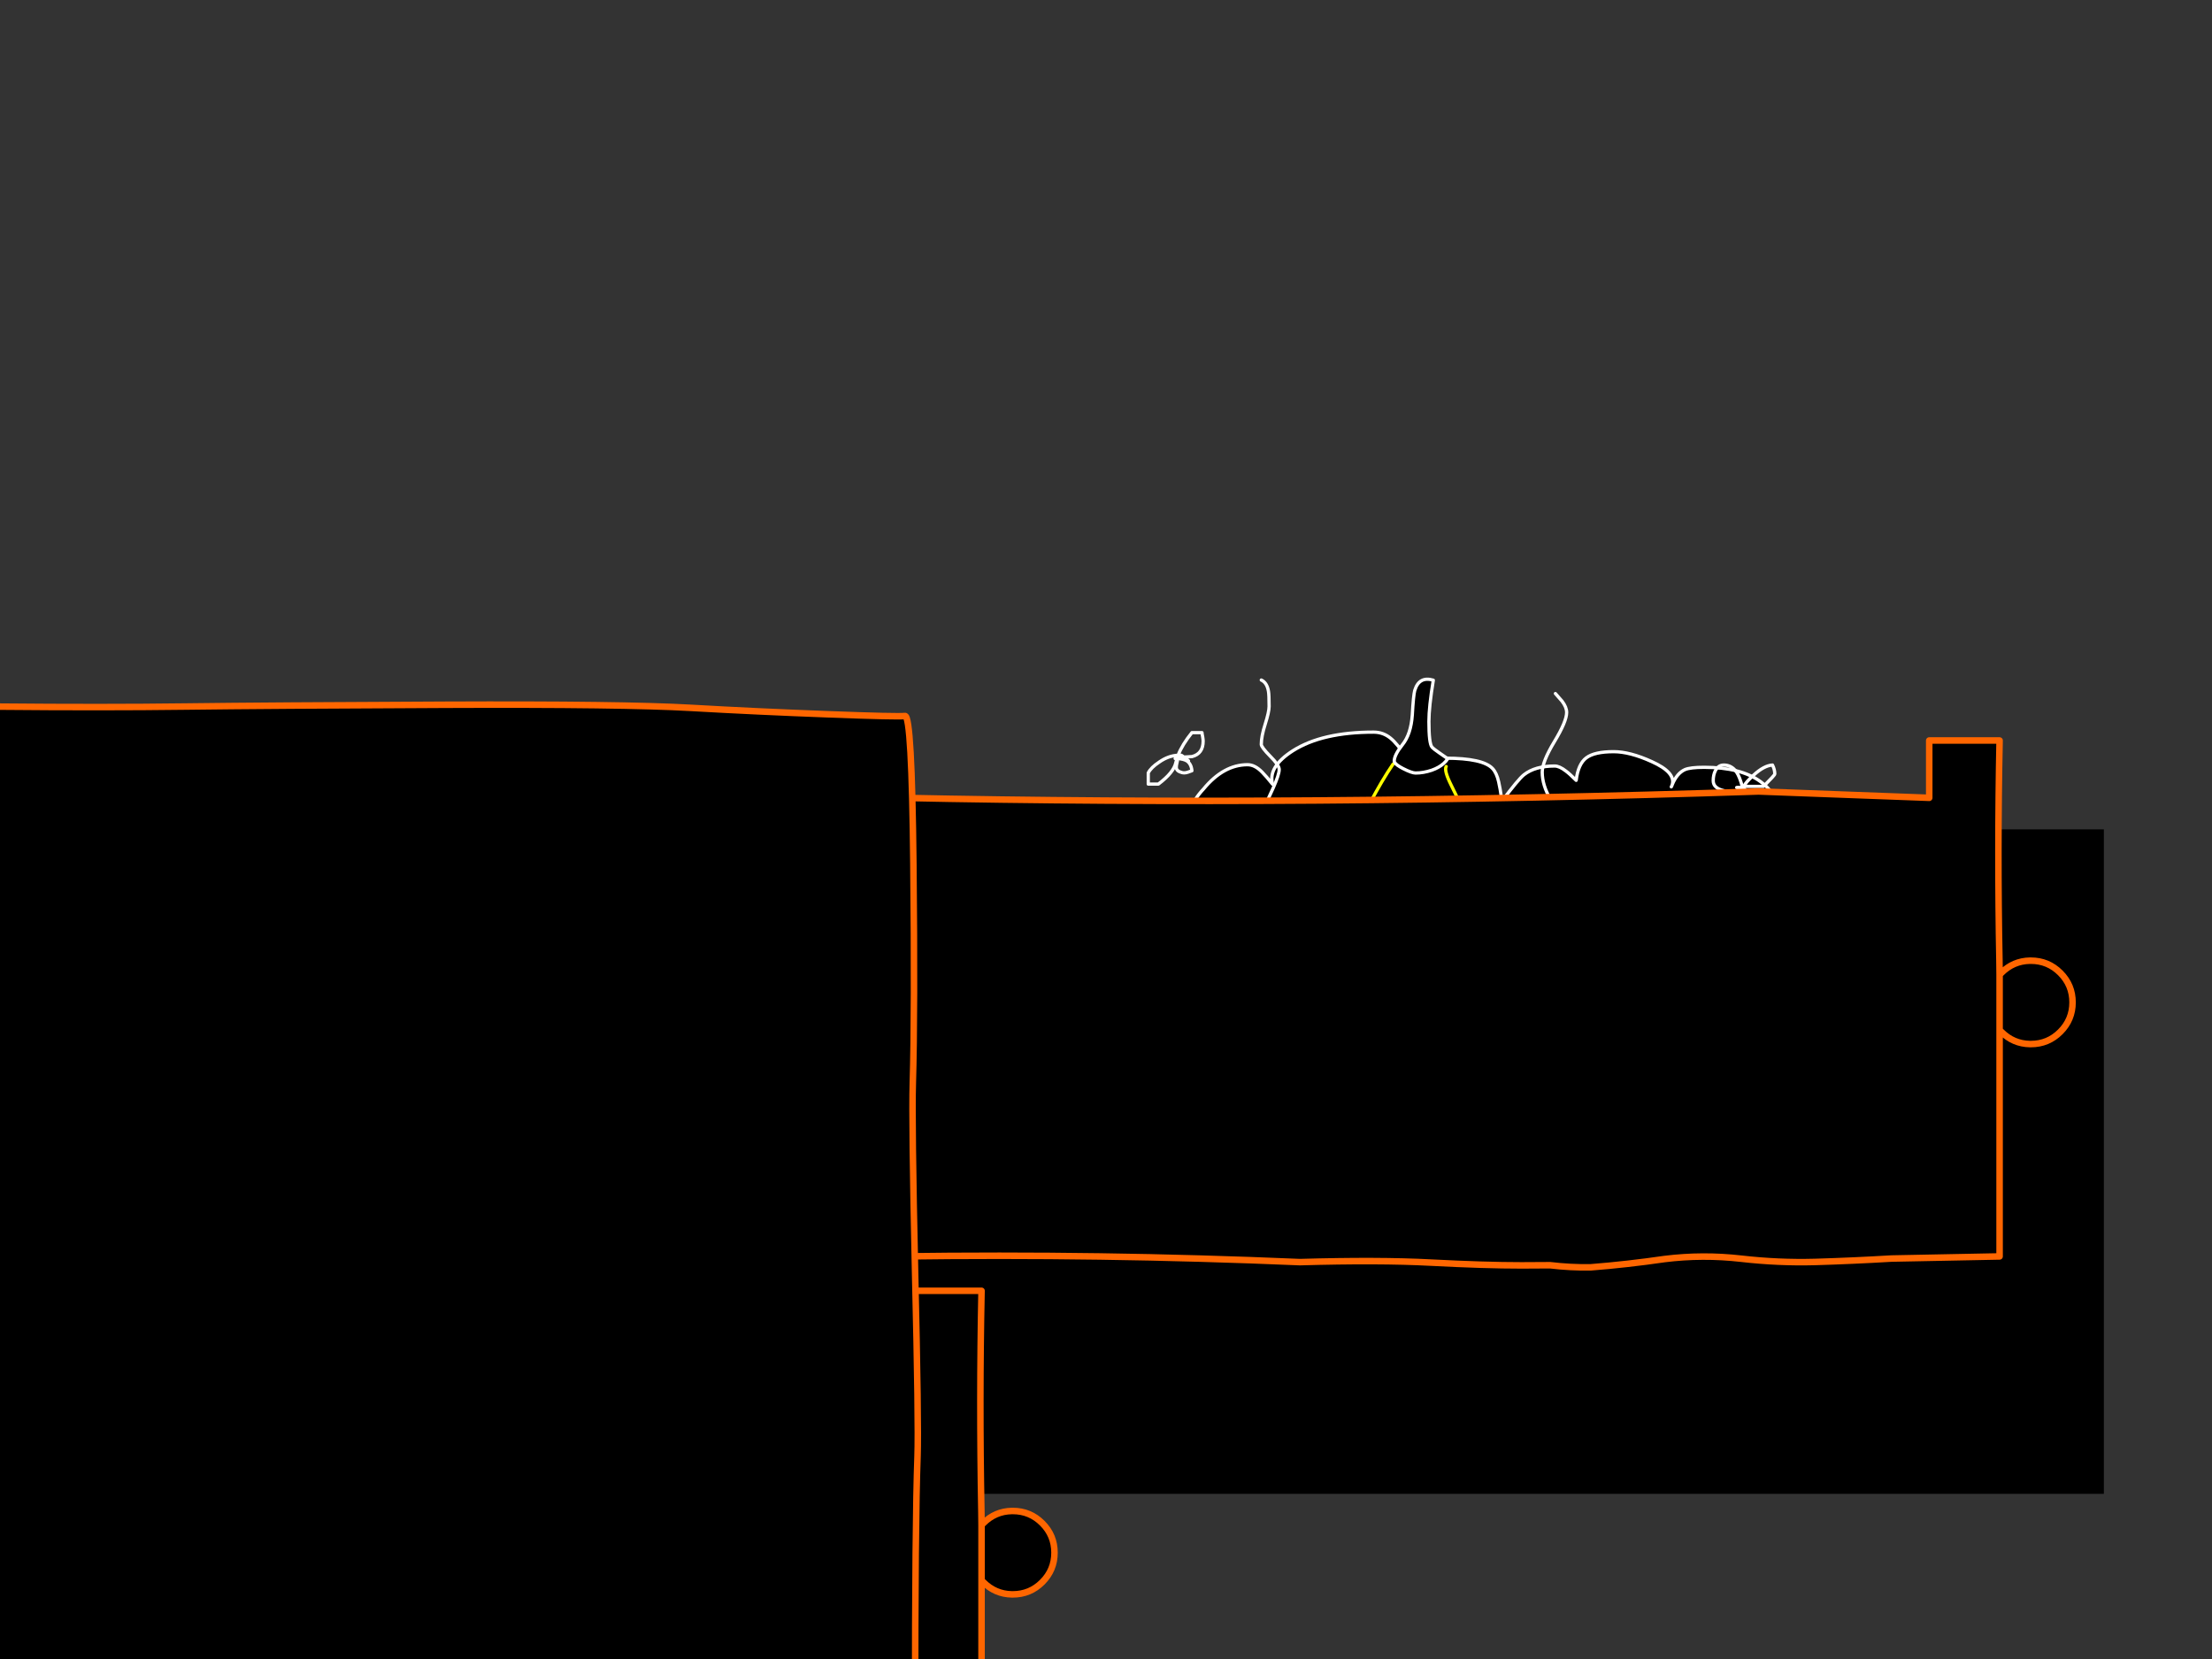 <?xml version="1.0" encoding="utf-8"?>
<svg id="EdithAnim12" image-rendering="inherit" baseProfile="basic" version="1.1" x="0px" y="0px" width="800" height="600" xmlns="http://www.w3.org/2000/svg" xmlns:xlink="http://www.w3.org/1999/xlink">
  <rect width="100%" height="100%" fill="#333333" stroke="none"/>
  <g id="21_GarbageDrawerf104r1" overflow="visible">
    <g id="GarbageDrawerGroupf104r1">
      <g id="Tween-6">
        <path fill="#000" stroke="none" d="M426.505,300.301 Q423.501,298.711 421.97,298.711 414.608,298.711 410.485,307.605 407.068,314.791 406.597,325.805 406.538,326.041 406.479,326.276 406.067,327.572 404.712,328.868 L395.229,328.868 Q395.053,328.927 391.342,329.28 388.633,329.575 387.69,330.988 387.396,331.401 387.337,332.637 387.278,334.051 387.219,334.287 385.805,332.873 378.737,332.873 369.785,332.873 369.785,340.177 369.785,340.825 369.961,342.768 370.079,344.948 370.256,345.595 368.253,345.949 366.251,348.364 363.423,351.662 363.423,356.786 363.423,357.788 364.071,360.379 364.425,361.852 365.073,364.443 365.485,366.269 365.897,366.917 367.134,368.684 370.256,369.155 371.08,369.273 380.976,371.924 393.698,374.81 408.659,376.459 414.313,377.107 452.009,382.761 481.047,387.12 501.014,388.003 521.688,388.946 549.371,391.184 568.749,392.715 585.948,392.715 601.085,392.715 624.174,388.298 647.969,383.822 654.625,379.286 657.158,377.578 659.69,376.871 662.459,376.106 663.813,375.281 668.761,372.1 669.939,370.333 673.179,365.386 673.885,363.265 674.18,362.382 674.18,359.849 674.18,357.199 673.473,355.373 672.413,353.37 671.824,352.192 L671.824,351.721 Q671.117,351.014 671.117,350.072 671.117,350.013 675.947,346.243 680.777,341.885 680.777,339.234 680.777,334.404 679.481,331.224 677.714,326.983 673.237,323.92 670.646,322.153 665.993,321.152 661.516,320.327 660.515,319.915 661.045,318.914 663.578,316.028 665.934,312.906 665.934,309.666 665.934,304.719 662.4,300.125 657.806,294.235 649.913,294.235 644.671,294.235 640.725,295.648 641.196,295.118 641.549,294.529 642.138,293.41 642.138,291.407 642.138,286.637 636.719,282.69 629.651,277.507 616.34,277.507 L609.39,278.332 Q606.504,279.627 604.796,283.75 604.678,284.163 604.442,284.575 604.678,284.163 604.796,283.75 606.033,279.333 597.374,275.446 589.482,271.853 583.592,271.853 576.641,271.853 573.696,274.091 570.751,276.329 570.045,282.219 567.689,279.863 566.334,278.862 563.978,277.036 562.27,277.036 555.143,277.036 551.138,280.216 549.135,281.807 543.186,289.758 L543.186,289.523 Q542.479,284.634 542.008,282.749 541.301,279.569 539.829,277.978 536.354,274.209 522.807,274.209 520.097,274.209 517.329,275.74 514.561,277.213 512.323,279.863 511.734,279.274 510.497,277.095 509.024,274.503 509.024,274.444 505.314,268.908 502.899,266.964 500.248,264.785 496.773,264.785 478.22,264.785 467.618,271.499 458.488,277.33 460.255,283.633 457.899,280.688 456.427,279.215 453.835,276.565 451.184,276.565 442.526,276.565 435.281,285.341 428.096,293 429.627,302.245 429.156,301.656 426.505,300.301 M468.737,306.074 Q470.504,306.898 473.213,308.606 475.098,309.608 475.333,309.784 475.805,310.079 475.098,310.02 475.805,310.079 475.333,309.784 475.098,309.608 473.213,308.606 470.504,306.898 468.737,306.074 465.556,304.601 462.14,304.601 451.184,304.601 445.177,309.784 451.184,304.601 462.14,304.601 465.556,304.601 468.737,306.074 M510.732,300.537 Q515.503,298.475 520.804,298.475 525.516,298.475 529.05,306.015 529.05,306.486 528.638,306.957 528.167,307.487 527.637,307.664 528.167,307.487 528.638,306.957 529.05,306.486 529.05,306.015 525.516,298.475 520.804,298.475 515.503,298.475 510.732,300.537 505.785,302.716 503.37,306.25 505.785,302.716 510.732,300.537 M593.958,295.884 Q594.37,295.884 597.08,298.829 599.73,301.774 599.73,302.245 599.73,308.312 597.433,311.492 595.902,313.613 593.84,314.025 595.902,313.613 597.433,311.492 599.73,308.312 599.73,302.245 599.73,301.774 597.08,298.829 594.37,295.884 593.958,295.884 579.115,295.884 572.165,301.774 579.115,295.884 593.958,295.884 M645.554,309.49 Q648.028,311.375 648.028,318.619 648.028,325.746 641.962,330.399 637.132,334.11 633.657,333.815 637.132,334.11 641.962,330.399 648.028,325.746 648.028,318.619 648.028,311.375 645.554,309.49 643.198,307.664 634.128,307.899 643.198,307.664 645.554,309.49 M649.677,331.695 Q658.1,331.577 658.807,331.813 661.929,332.755 661.929,338.763 661.929,340.766 660.103,342.65 658.925,343.77 655.803,345.831 654.978,346.361 653.565,347.598 652.269,348.658 651.798,348.894 652.269,348.658 653.565,347.598 654.978,346.361 655.803,345.831 658.925,343.77 660.103,342.65 661.929,340.766 661.929,338.763 661.929,332.755 658.807,331.813 658.1,331.577 649.677,331.695Z" test="Tween 6" stroke-width="1.178"/>
        <path id="Layer6_0_1_STROKES" stroke="#FFF" stroke-width="1.178" stroke-linejoin="round" stroke-linecap="round" fill="none" d="M671.824,352.192 Q672.413,353.37 673.473,355.373 674.18,357.199 674.18,359.849 674.18,362.382 673.885,363.265 673.179,365.386 669.939,370.333 668.761,372.1 663.813,375.281 662.459,376.106 659.69,376.871 657.158,377.578 654.625,379.286 647.969,383.822 624.174,388.298 601.085,392.715 585.948,392.715 568.749,392.715 549.371,391.184 521.688,388.946 501.014,388.003 481.047,387.12 452.009,382.761 414.313,377.107 408.659,376.459 393.698,374.81 380.976,371.924 371.08,369.273 370.256,369.155 367.134,368.684 365.897,366.917 365.485,366.269 365.073,364.443 364.425,361.852 364.071,360.379 363.423,357.788 363.423,356.786 363.423,351.662 366.251,348.364 368.253,345.949 370.256,345.595 370.079,344.948 369.961,342.768 369.785,340.825 369.785,340.177 369.785,332.873 378.737,332.873 385.805,332.873 387.219,334.287 387.278,334.051 387.337,332.637 387.396,331.401 387.69,330.988 388.633,329.575 391.342,329.28 395.053,328.927 395.229,328.868 L404.712,328.868 Q406.067,327.572 406.479,326.276 406.538,326.041 406.597,325.805 407.068,314.791 410.485,307.605 414.608,298.711 421.97,298.711 423.501,298.711 426.505,300.301 429.156,301.656 429.627,302.245 428.096,293 435.281,285.341 442.526,276.565 451.184,276.565 453.835,276.565 456.427,279.215 457.899,280.688 460.255,283.633 458.488,277.33 467.618,271.499 478.22,264.785 496.773,264.785 500.248,264.785 502.899,266.964 505.314,268.908 509.024,274.444 509.024,274.503 510.497,277.095 511.734,279.274 512.323,279.863 514.561,277.213 517.329,275.74 520.097,274.209 522.807,274.209 536.354,274.209 539.829,277.978 541.301,279.569 542.008,282.749 542.479,284.634 543.186,289.523 L543.186,289.758 Q549.135,281.807 551.138,280.216 555.143,277.036 562.27,277.036 563.978,277.036 566.334,278.862 567.689,279.863 570.045,282.219 570.751,276.329 573.696,274.091 576.641,271.853 583.592,271.853 589.482,271.853 597.374,275.446 606.033,279.333 604.796,283.75 606.504,279.627 609.39,278.332 611.334,277.507 616.34,277.507 629.651,277.507 636.719,282.69 642.138,286.637 642.138,291.407 642.138,293.41 641.549,294.529 641.196,295.118 640.725,295.648 644.671,294.235 649.913,294.235 657.806,294.235 662.4,300.125 665.934,304.719 665.934,309.666 665.934,312.906 663.578,316.028 661.045,318.914 660.515,319.915 661.516,320.327 665.993,321.152 670.646,322.153 673.237,323.92 677.714,326.983 679.481,331.224 680.777,334.404 680.777,339.234 680.777,341.885 675.947,346.243 671.117,350.013 671.117,350.072 671.117,351.014 671.824,351.721 M445.177,309.784 Q451.184,304.601 462.14,304.601 465.556,304.601 468.737,306.074 470.504,306.898 473.213,308.606 475.098,309.608 475.333,309.784 475.805,310.079 475.098,310.02 M503.37,306.25 Q505.785,302.716 510.732,300.537 515.503,298.475 520.804,298.475 525.516,298.475 529.05,306.015 529.05,306.486 528.638,306.957 528.167,307.487 527.637,307.664 M604.796,283.75 Q604.678,284.163 604.442,284.575 M572.165,301.774 Q579.115,295.884 593.958,295.884 594.37,295.884 597.08,298.829 599.73,301.774 599.73,302.245 599.73,308.312 597.433,311.492 595.902,313.613 593.84,314.025 M634.128,307.899 Q643.198,307.664 645.554,309.49 648.028,311.375 648.028,318.619 648.028,325.746 641.962,330.399 637.132,334.11 633.657,333.815 M649.677,331.695 Q658.1,331.577 658.807,331.813 661.929,332.755 661.929,338.763 661.929,340.766 660.103,342.65 658.925,343.77 655.803,345.831 654.978,346.361 653.565,347.598 652.269,348.658 651.798,348.894" test="Tween 6"/>
      </g>
      <g id="Tween-5">
        <g id="Tin-can-Rubbish">
          <path fill="#000" stroke="none" d="M402.037,342.603 Q392.789,353.735 388.254,357.917 377.475,367.871 368.994,368.106 L369.229,369.755 Q369.229,370.875 369.053,371.935 368.817,372.995 368.817,373.348 368.817,374.173 369.995,374.644 370.996,374.998 372.41,374.998 375.237,374.998 381.834,371.758 L382.128,371.758 Q378.948,375 378.948,377.236 378.948,380.711 383.13,380.711 385.662,380.711 386.016,380.593 386.369,380.416 388.018,379.179 388.313,378.532 388.607,378.237 L388.607,378.649 Q388.254,378.885 388.018,379.179 387.606,379.827 387.076,380.888 385.78,383.656 385.78,385.658 385.78,388.78 390.315,390.312 394.38,391.666 393.084,396.025 397.325,396.202 398.503,397.792 398.797,398.204 399.092,398.97 L399.092,399.029 Q409.752,394.729 414.347,391.372 418.764,388.073 420.59,383.479 418.764,388.073 414.347,391.372 409.752,394.729 399.092,399.029 399.504,400.207 399.975,402.15 400.505,403.505 403.156,405.567 404.864,406.98 403.98,409.807 L408.044,409.807 Q424.477,403.034 441.971,382.36 458.934,362.393 463.057,346.254 L463.057,342.603 Q460.347,342.014 456.99,342.603 L454.575,342.603 Q455.753,339.893 452.455,338.538 447.92,337.36 445.74,336.595 444.503,336.124 443.679,334.415 442.913,332.236 442.442,331.176 440.675,327.23 435.963,328.467 L435.963,325.227 Q436.787,324.402 436.787,323.224 436.787,321.575 433.548,321.281 429.896,321.222 429.072,321.163 429.072,320.574 429.484,319.101 429.896,317.688 429.896,317.217 429.896,315.037 426.244,314.743 427.894,311.739 425.184,310.09 422.828,309.206 421.356,308.617 423.064,309.677 423.064,312.092 423.064,319.69 417.233,326.346 408.28,335.122 402.037,342.603 M426.951,342.072 Q425.066,345.253 423.888,345.489 425.066,345.253 426.951,342.072 428.129,340.011 431.899,333.355 428.129,340.011 426.951,342.072 M450.276,351.202 Q448.037,354.618 445.328,355.561 448.037,354.618 450.276,351.202 452.573,347.668 453.751,342.603 452.573,347.668 450.276,351.202 M410.871,361.627 Q409.34,364.101 406.749,368.754 404.982,371.994 404.393,372.583 404.982,371.994 406.749,368.754 409.34,364.101 410.871,361.627 M378.064,340.305 Q368.581,352.439 367.521,358.564 366.932,361.568 366.755,363.218 366.461,364.926 366.579,365.279 366.52,365.456 366.461,365.632 366.402,366.104 366.402,366.457 366.402,367.399 366.755,367.694 367.227,368.106 368.581,368.106 368.758,368.106 368.994,368.106 377.475,367.871 388.254,357.917 392.789,353.735 402.037,342.603 408.28,335.122 417.233,326.346 423.064,319.69 423.064,312.092 423.064,309.677 421.356,308.617 420.649,308.205 419.765,308.028 418.882,307.852 417.763,307.852 412.638,307.852 400.093,318.041 387.547,328.172 378.064,340.305Z" test="Tin can Rubbish" stroke-width="1.178"/>
          <path id="Layer9_0_1_STROKES" stroke="#009EFF" stroke-width="1.178" stroke-linejoin="round" stroke-linecap="round" fill="none" d="M366.755,363.218 Q366.461,364.926 366.579,365.279 M421.356,308.617 Q422.828,309.206 425.184,310.09 427.894,311.739 426.244,314.743 429.896,315.037 429.896,317.217 429.896,317.688 429.484,319.101 429.072,320.574 429.072,321.163 429.896,321.222 433.548,321.281 436.787,321.575 436.787,323.224 436.787,324.402 435.963,325.227 L435.963,328.467 Q440.675,327.23 442.442,331.176 442.913,332.236 443.679,334.415 444.503,336.124 445.74,336.595 447.92,337.36 452.455,338.538 455.753,339.893 454.575,342.603 L456.99,342.603 Q460.347,342.014 463.057,342.603 L463.057,346.254 Q458.934,362.393 441.971,382.36 424.477,403.034 408.044,409.807 L403.98,409.807 Q404.864,406.98 403.156,405.567 400.505,403.505 399.975,402.15 399.504,400.207 399.092,399.029 L399.092,398.97 Q398.797,398.204 398.503,397.792 397.325,396.202 393.084,396.025 394.38,391.666 390.315,390.312 385.78,388.78 385.78,385.658 385.78,383.656 387.076,380.888 387.606,379.827 388.018,379.179 386.369,380.416 386.016,380.593 385.662,380.711 383.13,380.711 378.948,380.711 378.948,377.236 378.948,375 382.128,371.758 L381.834,371.758 Q375.237,374.998 372.41,374.998 370.996,374.998 369.995,374.644 368.817,374.173 368.817,373.348 368.817,372.995 369.053,371.935 369.229,370.875 369.229,369.755 M431.899,333.355 Q428.129,340.011 426.951,342.072 425.066,345.253 423.888,345.489 M453.751,342.603 Q452.573,347.668 450.276,351.202 448.037,354.618 445.328,355.561 M410.871,361.627 Q409.34,364.101 406.749,368.754 404.982,371.994 404.393,372.583 M388.018,379.179 Q388.254,378.885 388.607,378.649 L388.607,378.237 Q388.313,378.532 388.018,379.179Z M399.092,399.029 Q409.752,394.729 414.347,391.372 418.764,388.073 420.59,383.479" test="Tin can Rubbish"/>
          <path id="Layer9_0_2_STROKES" stroke="#FFF" stroke-width="1.178" stroke-linejoin="round" stroke-linecap="round" fill="none" d="M421.356,308.617 Q420.649,308.205 419.765,308.028 418.882,307.852 417.763,307.852 412.638,307.852 400.093,318.041 387.547,328.172 378.064,340.305 368.581,352.439 367.521,358.564 366.932,361.568 366.755,363.218 M366.579,365.279 Q366.52,365.456 366.461,365.632 366.402,366.104 366.402,366.457 366.402,367.399 366.755,367.694 367.227,368.106 368.581,368.106 368.758,368.106 368.994,368.106 377.475,367.871 388.254,357.917 392.789,353.735 402.037,342.603 408.28,335.122 417.233,326.346 423.064,319.69 423.064,312.092 423.064,309.677 421.356,308.617" test="Tin can Rubbish"/>
        </g>
        <g id="Bottle">
          <path fill="#000" stroke="none" d="M630.346,403.339 Q628.52,403.103 622.041,401.748 616.386,400.511 613.206,400.57 607.316,400.629 598.658,395.623 590.117,390.734 582.166,382.9 576.511,377.305 571.505,368.882 567.499,361.284 567.087,360.695 565.143,357.986 563.612,355.158 560.962,350.446 561.138,348.149 547.768,366.821 532.631,383.96 516.315,402.337 504.241,423.541 493.109,443.096 512.075,456.643 531.806,470.72 554.247,478.848 566.675,483.443 576.629,473.253 593.592,455.877 607.08,435.145 617.682,418.77 630.051,403.692 L630.346,403.339 M595.241,322.646 Q595.124,322.587 595.006,322.587 582.99,322.116 574.273,331.54 567.087,339.314 561.138,348.149 560.962,350.446 563.612,355.158 565.143,357.986 567.087,360.695 567.499,361.284 571.505,368.882 576.511,377.305 582.166,382.9 590.117,390.734 598.658,395.623 607.316,400.629 613.206,400.57 616.386,400.511 622.041,401.748 628.52,403.103 630.346,403.339 643.422,390.675 649.488,373.712 649.724,373.123 649.959,372.534 649.37,372.475 649.135,372.534 647.427,372.593 646.779,372.652 645.895,372.711 644.482,373.064 643.127,373.417 641.066,373.417 636,373.417 623.278,364.818 611.085,356.631 604.253,349.151 598.599,342.907 597.008,335.309 596.184,327.417 595.241,322.646 M653.552,326.356 Q646.367,320.643 641.596,309.688 620.804,324.295 595.241,322.646 596.184,327.417 597.008,335.309 598.599,342.907 604.253,349.151 611.085,356.631 623.278,364.818 636,373.417 641.066,373.417 643.127,373.417 644.482,373.064 645.895,372.711 646.779,372.652 647.427,372.593 649.135,372.534 649.37,372.475 649.959,372.534 644.011,348.679 663.212,333.365 663.742,332.953 664.272,332.423 655.319,327.77 653.552,326.356 M641.478,308.333 L641.596,309.688 Q646.367,320.643 653.552,326.356 655.319,327.77 664.272,332.423 L667.688,333.012 Q670.28,331.952 673.519,325.591 676.582,319.524 676.582,316.402 676.582,312.633 668.101,303.444 664.037,299.027 660.974,296.73 657.616,294.138 655.555,294.138 652.198,294.138 646.838,300.735 644.776,303.268 641.478,308.333 M658.794,300.44 Q658.441,299.91 658.382,299.851 658.441,299.91 658.794,300.44 659.678,301.677 662.505,305.859 667.394,312.279 671.752,315.165 667.394,312.279 662.505,305.859 659.678,301.677 658.794,300.44Z" test="Bottle" stroke-width="1.178"/>
          <path id="Layer10_0_1_STROKES" stroke="#FFF" stroke-width="1.178" stroke-linejoin="round" stroke-linecap="round" fill="none" d="M641.596,309.688 Q646.367,320.643 653.552,326.356 655.319,327.77 664.272,332.423 M667.688,333.012 Q670.28,331.952 673.519,325.591 676.582,319.524 676.582,316.402 676.582,312.633 668.101,303.444 664.037,299.027 660.974,296.73 657.616,294.138 655.555,294.138 652.198,294.138 646.838,300.735 644.776,303.268 641.478,308.333 M671.752,315.165 Q667.394,312.279 662.505,305.859 659.678,301.677 658.794,300.44 658.441,299.91 658.382,299.851 M561.138,348.149 Q560.962,350.446 563.612,355.158 565.143,357.986 567.087,360.695 567.499,361.284 571.505,368.882 576.511,377.305 582.166,382.9 590.117,390.734 598.658,395.623 607.316,400.629 613.206,400.57 616.386,400.511 622.041,401.748 628.52,403.103 630.346,403.339 M649.959,372.534 Q649.37,372.475 649.135,372.534 647.427,372.593 646.779,372.652 645.895,372.711 644.482,373.064 643.127,373.417 641.066,373.417 636,373.417 623.278,364.818 611.085,356.631 604.253,349.151 598.599,342.907 597.008,335.309 596.184,327.417 595.241,322.646 595.124,321.998 595.006,321.409 M630.346,403.339 Q630.581,403.398 630.699,403.398 630.699,403.574 630.051,403.692" test="Bottle"/>
          <path id="Layer10_0_2_STROKES" stroke="#0F0" stroke-width="1.178" stroke-linejoin="round" stroke-linecap="round" fill="none" d="M595.241,322.646 Q595.124,322.587 595.006,322.587 582.99,322.116 574.273,331.54 567.087,339.314 561.138,348.149 M630.346,403.339 Q643.422,390.675 649.488,373.712 649.724,373.123 649.959,372.534 644.011,348.679 663.212,333.365 663.742,332.953 664.272,332.423 M641.596,309.688 Q620.804,324.295 595.241,322.646 M630.051,403.692 Q617.682,418.77 607.08,435.145 593.592,455.877 576.629,473.253 566.675,483.443 554.247,478.848 531.806,470.72 512.075,456.643 493.109,443.096 504.241,423.541 516.315,402.337 532.631,383.96 547.768,366.821 561.138,348.149 M630.051,403.692 L630.346,403.339" test="Bottle"/>
        </g>
        <g id="Banana">
          <path fill="#000" stroke="none" d="M504.415,275.744 L503.826,276.333 Q499.939,281.988 495.227,290.881 491.575,297.655 489.749,299.422 483.683,305.135 476.085,309.906 468.428,314.383 465.424,316.385 451.288,325.75 438.742,345.423 426.314,364.801 427.374,375.05 L427.374,380.115 Q427.492,380.292 428.14,380.292 430.378,380.292 432.322,376.817 433.382,374.873 435.031,370.985 435.679,369.807 438.447,366.038 439.861,364.094 440.038,363.741 446.635,361.915 456.942,355.024 468.781,347.19 473.905,339.827 479.088,332.406 490.751,323.335 502.001,314.559 502.59,313.617 L503.002,313.617 503.002,315.973 Q499.939,329.166 485.391,353.963 477.793,366.862 475.967,370.455 471.726,378.466 471.49,382.353 471.844,382.353 473.022,382.589 474.141,382.765 474.671,382.765 479.206,382.765 491.988,370.75 505.299,358.263 511.189,347.543 512.426,345.246 513.898,336.293 515.489,326.693 515.96,325.279 517.491,321.156 517.845,319.919 518.316,318.034 519.199,314.854 523.676,321.863 529.271,328.224 533.159,332.759 548.296,349.958 555.128,357.969 558.427,374.991 560.429,385.357 560.429,392.013 565.613,392.072 568.675,385.239 571.385,379.055 571.385,369.807 571.385,361.031 568.322,353.787 566.791,350.194 561.195,341.241 555.953,332.818 553.302,325.868 549.297,315.325 541.346,308.787 533.335,302.19 530.449,295.711 527.504,289.232 524.854,283.99 522.203,278.689 523.028,277.217 L522.085,276.156 Q520.436,277.629 517.786,278.571 514.782,279.573 511.955,279.573 510.6,279.573 507.478,277.982 504.946,276.687 504.415,275.744 M518.375,246 Q513.25,244.468 511.66,249.71 511.189,251.36 510.777,258.545 510.305,265.554 507.184,269.383 504.239,273.094 504.239,275.273 504.239,275.509 504.415,275.744 504.946,276.687 507.478,277.982 510.6,279.573 511.955,279.573 514.782,279.573 517.786,278.571 520.436,277.629 522.085,276.156 523.028,275.332 523.617,274.331 523.263,274.095 522.91,273.918 521.555,273.035 520.613,272.328 518.551,270.914 517.904,270.208 516.784,268.912 516.784,260.96 516.784,255.659 518.375,246Z" test="Banana" stroke-width="1.178"/>
          <path id="Layer11_0_1_STROKES" stroke="#FF0" stroke-width="1.178" stroke-linejoin="round" stroke-linecap="round" fill="none" d="M523.028,277.217 Q522.203,278.689 524.854,283.99 527.504,289.232 530.449,295.711 533.335,302.19 541.346,308.787 549.297,315.325 553.302,325.868 555.953,332.818 561.195,341.241 566.791,350.194 568.322,353.787 571.385,361.031 571.385,369.807 571.385,379.055 568.675,385.239 565.613,392.072 560.429,392.013 560.429,385.357 558.427,374.991 555.128,357.969 548.296,349.958 533.159,332.759 529.271,328.224 523.676,321.863 519.199,314.854 518.316,318.034 517.845,319.919 517.491,321.156 515.96,325.279 515.489,326.693 513.898,336.293 512.426,345.246 511.189,347.543 505.299,358.263 491.988,370.75 479.206,382.765 474.671,382.765 474.141,382.765 473.022,382.589 471.844,382.353 471.49,382.353 471.726,378.466 475.967,370.455 477.793,366.862 485.391,353.963 499.939,329.166 503.002,315.973 L503.002,313.617 502.59,313.617 Q502.001,314.559 490.751,323.335 479.088,332.406 473.905,339.827 468.781,347.19 456.942,355.024 446.635,361.915 440.038,363.741 439.861,364.094 438.447,366.038 435.679,369.807 435.031,370.985 433.382,374.873 432.322,376.817 430.378,380.292 428.14,380.292 427.492,380.292 427.374,380.115 L427.374,375.05 Q426.314,364.801 438.742,345.423 451.288,325.75 465.424,316.385 468.428,314.383 476.085,309.906 483.683,305.135 489.749,299.422 491.575,297.655 495.227,290.881 499.939,281.988 503.826,276.333" test="Banana"/>
          <path id="Layer11_0_2_STROKES" stroke="#FFF" stroke-width="1.178" stroke-linejoin="round" stroke-linecap="round" fill="none" d="M504.415,275.744 Q504.239,275.509 504.239,275.273 504.239,273.094 507.184,269.383 510.305,265.554 510.777,258.545 511.189,251.36 511.66,249.71 513.25,244.468 518.375,246 516.784,255.659 516.784,260.96 516.784,268.912 517.904,270.208 518.551,270.914 520.613,272.328 521.555,273.035 522.91,273.918 523.263,274.095 523.617,274.331 523.028,275.332 522.085,276.156 M504.415,275.744 Q504.946,276.687 507.478,277.982 510.6,279.573 511.955,279.573 514.782,279.573 517.786,278.571 520.436,277.629 522.085,276.156" test="Banana"/>
        </g>
      </g>
      <g id="Tween-4">
        <path id="Layer5_0_1_STROKES" stroke="#FFF" stroke-width="1.178" stroke-linejoin="round" stroke-linecap="round" fill="none" d="M610.339,387.342 Q610.339,382.748 617.23,379.155" test="Tween 4"/>
        <g id="Garbage">
          <path fill="#000" stroke="none" d="M532.179,359.709 L530.647,358.825 Q530.529,359.061 530.176,359.709 530.529,359.061 530.647,358.825 530.647,358.707 530.647,358.649 530.647,355.056 528.586,353.642 525.758,351.581 517.689,351.581 509.149,351.581 491.42,360.533 489.358,361.535 486.001,367.896 485.471,368.956 484.823,369.84 484.352,364.597 478.049,360.946 471.806,357.235 464.09,357.235 455.314,357.235 448.541,361.299 440,366.423 440,376.024 440,376.495 440.059,376.908 435.936,373.02 426.276,373.02 418.148,373.02 413.142,375.553 407.841,378.262 403.188,385.154 399.536,390.513 399.006,394.636 398.711,396.816 399.123,399.29 397.003,394.401 395.236,392.104 392.114,387.981 384.987,387.981 378.273,387.981 373.679,392.045 369.202,396.109 369.202,401.94 369.202,403 369.85,411.6 368.142,414.662 367.141,417.961 365.55,424.499 365.55,430.624 365.55,436.22 369.615,439.754 373.325,442.993 378.096,442.993 379.863,442.993 385.93,441.992 391.938,440.991 395.884,440.991 400.596,440.991 412.553,444.407 424.45,447.823 436.761,447.823 440.353,447.823 469.097,445.232 502.198,442.581 527.408,442.581 533.062,442.522 537.362,442.581 L551.91,443.347 552.499,443.052 Q553.147,442.817 553.677,442.758 557.152,442.581 560.215,440.873 562.512,440.166 563.985,439.518 573.173,435.513 575.117,435.336 L575.529,435.336 Q575.529,435.16 603.035,442.876 633.251,450.709 645.561,450.709 659.697,450.709 666.529,443.465 670.005,439.872 670.594,436.102 670.594,434.217 670.476,434.041 670.417,433.923 670.299,433.805 669.828,433.393 668.591,433.275 669.828,433.393 670.299,433.805 L670.594,433.275 Q672.478,432.097 678.486,429.918 683.552,427.267 683.552,422.378 683.552,419.316 679.9,418.314 L680.312,418.314 Q682.197,416.488 687.144,412.601 691.209,408.831 691.209,404.944 691.209,401.646 689.206,397.699 686.673,392.811 682.963,392.811 676.837,394.283 674.658,394.46 677.485,392.045 677.485,390.808 677.367,388.805 676.248,386.921 674.128,383.21 669.357,383.21 659.992,383.21 656.045,384.565 652.158,385.919 645.914,391.22 644.619,384.506 640.201,380.206 635.607,375.847 629.54,375.847 623.415,375.847 617.23,379.146 L610.339,387.333 Q610.339,388.393 611.105,394.872 610.574,394.578 609.279,394.283 608.042,394.047 607.276,394.047 604.449,394.047 601.092,397.287 599.855,398.524 598.205,401.351 596.674,404.06 596.144,405.769 596.026,406.299 595.908,406.888 595.378,409.008 593.611,410.422 593.081,410.834 592.433,411.07 592.198,410.893 592.021,410.716 588.723,407.477 587.839,403 587.368,401.587 586.425,400.055 584.717,397.169 582.008,394.46 588.487,395.167 594.024,393.105 600.208,390.808 600.974,385.978 601.092,385.271 601.092,384.506 601.092,381.443 600.561,379.794 599.442,376.201 595.732,373.02 591.844,369.663 587.662,368.838 586.308,368.544 582.42,368.544 582.479,368.426 585.719,362.713 586.013,362.183 586.249,361.652 L586.779,360.946 Q587.073,360.533 587.132,360.239 587.603,357.824 586.897,355.468 586.484,354.349 584.835,350.874 582.95,346.986 580.653,345.337 575.234,341.45 561.923,341.45 547.964,341.45 535.948,354.997 534.063,357.117 532.179,359.709 M563.69,387.156 Q563.454,387.745 562.983,388.688 563.454,387.745 563.69,387.156 564.161,386.096 564.161,385.271 564.161,380.442 559.92,380.442 557.8,380.442 555.68,381.031 551.439,382.267 551.203,385.389 551.439,382.267 555.68,381.031 557.8,380.442 559.92,380.442 564.161,380.442 564.161,385.271 564.161,386.096 563.69,387.156 M650.626,409.656 Q653.689,411.659 653.689,414.839 653.689,411.659 650.626,409.656 648.094,408.007 645.325,408.007 641.438,408.007 639.259,409.361 636.962,410.716 636.962,413.19 636.962,410.716 639.259,409.361 641.438,408.007 645.325,408.007 648.094,408.007 650.626,409.656 M468.508,391.22 Q471.924,393.046 472.748,395.284 471.924,393.046 468.508,391.22 465.327,389.571 462.853,389.571 459.673,389.571 457.376,391.633 454.195,394.578 454.195,400.939 454.195,401.881 454.372,402.411 454.725,403.354 455.785,404.944 454.725,403.354 454.372,402.411 454.195,401.881 454.195,400.939 454.195,394.578 457.376,391.633 459.673,389.571 462.853,389.571 465.327,389.571 468.508,391.22 M516.452,385.978 Q517.277,387.392 517.277,391.044 517.277,397.64 512.094,402.176 506.498,407.005 497.84,406.593 506.498,407.005 512.094,402.176 517.277,397.64 517.277,391.044 517.277,387.392 516.452,385.978 515.51,384.329 512.859,384.329 512.329,384.329 511.564,384.565 510.444,384.918 509.208,385.154 510.444,384.918 511.564,384.565 512.329,384.329 512.859,384.329 515.51,384.329 516.452,385.978Z" test="Garbage" stroke-width="1.178"/>
          <path id="Layer7_0_1_STROKES" stroke="#FFF" stroke-width="1.178" stroke-linejoin="round" stroke-linecap="round" fill="none" d="M530.647,358.825 Q530.529,359.061 530.176,359.709 M670.299,433.805 Q670.417,433.923 670.476,434.041 670.594,434.217 670.594,436.102 670.005,439.872 666.529,443.465 659.697,450.709 645.561,450.709 633.251,450.709 603.035,442.876 575.529,435.16 575.529,435.336 L575.117,435.336 Q573.173,435.513 563.985,439.518 562.512,440.166 560.215,440.873 557.152,442.581 553.677,442.758 553.147,442.817 552.499,443.052 L551.91,443.347 537.362,442.581 Q533.062,442.522 527.408,442.581 502.198,442.581 469.097,445.232 440.353,447.823 436.761,447.823 424.45,447.823 412.553,444.407 400.596,440.991 395.884,440.991 391.938,440.991 385.93,441.992 379.863,442.993 378.096,442.993 373.325,442.993 369.615,439.754 365.55,436.22 365.55,430.624 365.55,424.499 367.141,417.961 368.142,414.662 369.85,411.6 369.202,403 369.202,401.94 369.202,396.109 373.679,392.045 378.273,387.981 384.987,387.981 392.114,387.981 395.236,392.104 397.003,394.401 399.123,399.29 398.711,396.816 399.006,394.636 399.536,390.513 403.188,385.154 407.841,378.262 413.142,375.553 418.148,373.02 426.276,373.02 435.936,373.02 440.059,376.908 440,376.495 440,376.024 440,366.423 448.541,361.299 455.314,357.235 464.09,357.235 471.806,357.235 478.049,360.946 484.352,364.597 484.823,369.84 485.471,368.956 486.001,367.896 489.358,361.535 491.42,360.533 509.149,351.581 517.689,351.581 525.758,351.581 528.586,353.642 530.647,355.056 530.647,358.649 530.647,358.707 530.647,358.825 M532.179,359.709 Q534.063,357.117 535.948,354.997 547.964,341.45 561.923,341.45 575.234,341.45 580.653,345.337 582.95,346.986 584.835,350.874 586.484,354.349 586.897,355.468 587.603,357.824 587.132,360.239 587.073,360.533 586.779,360.946 L586.249,361.652 Q586.013,362.183 585.719,362.713 582.479,368.426 582.42,368.544 586.308,368.544 587.662,368.838 591.844,369.663 595.732,373.02 599.442,376.201 600.561,379.794 601.092,381.443 601.092,384.506 601.092,385.271 600.974,385.978 600.208,390.808 594.024,393.105 588.487,395.167 582.008,394.46 584.717,397.169 586.425,400.055 587.368,401.587 587.839,403 588.723,407.477 592.021,410.716 592.198,410.893 592.433,411.07 593.081,410.834 593.611,410.422 595.378,409.008 595.908,406.888 596.026,406.299 596.144,405.769 596.674,404.06 598.205,401.351 599.855,398.524 601.092,397.287 604.449,394.047 607.276,394.047 608.042,394.047 609.279,394.283 610.574,394.578 611.105,394.872 610.339,388.393 610.339,387.333 M617.23,379.146 Q623.415,375.847 629.54,375.847 635.607,375.847 640.201,380.206 644.619,384.506 645.914,391.22 652.158,385.919 656.045,384.565 659.992,383.21 669.357,383.21 674.128,383.21 676.248,386.921 677.367,388.805 677.485,390.808 677.485,392.045 674.658,394.46 676.837,394.283 682.963,392.811 686.673,392.811 689.206,397.699 691.209,401.646 691.209,404.944 691.209,408.831 687.144,412.601 682.197,416.488 680.312,418.314 L679.9,418.314 Q683.552,419.316 683.552,422.378 683.552,427.267 678.486,429.918 672.478,432.097 670.594,433.275 M668.591,433.275 Q669.828,433.393 670.299,433.805 M551.203,385.389 Q551.439,382.267 555.68,381.031 557.8,380.442 559.92,380.442 564.161,380.442 564.161,385.271 564.161,386.096 563.69,387.156 563.454,387.745 562.983,388.688 M636.962,413.19 Q636.962,410.716 639.259,409.361 641.438,408.007 645.325,408.007 648.094,408.007 650.626,409.656 653.689,411.659 653.689,414.839 M455.785,404.944 Q454.725,403.354 454.372,402.411 454.195,401.881 454.195,400.939 454.195,394.578 457.376,391.633 459.673,389.571 462.853,389.571 465.327,389.571 468.508,391.22 471.924,393.046 472.748,395.284 M509.208,385.154 Q510.444,384.918 511.564,384.565 512.329,384.329 512.859,384.329 515.51,384.329 516.452,385.978 517.277,387.392 517.277,391.044 517.277,397.64 512.094,402.176 506.498,407.005 497.84,406.593" test="Garbage"/>
        </g>
        <g id="GarbageCloud">
          <path id="Layer8_0_1_STROKES" stroke="#FFF" stroke-width="1.178" stroke-linejoin="round" stroke-linecap="round" fill="none" d="M560.945,303.017 Q562.712,302.074 563.065,301.544 563.772,300.543 563.772,297.774 563.772,294.299 560.768,289.116 557.764,283.933 557.764,279.28 557.764,275.51 562.182,268.207 566.599,260.903 566.599,257.664 566.599,255.779 564.95,253.599 564.715,253.305 562.535,250.831 M630.683,284.404 Q631.389,282.873 634.217,280.34 637.986,276.865 641.049,276.688 641.874,278.337 641.874,279.928 641.874,280.34 637.81,284.404 L630.683,284.404 Q630.565,284.64 630.388,285.17 630.8,285.347 631.213,285.641 632.921,286.76 632.921,287.997 632.921,289.293 632.567,289.646 632.155,290.059 630.742,290.059 629.446,290.059 628.503,289.293 627.679,288.527 627.679,287.585 627.679,286.878 627.973,286.407 625.264,286.407 623.615,285.994 619.609,285.111 619.609,282.343 619.609,280.281 620.375,278.75 621.435,276.688 623.438,276.688 626.265,276.688 628.032,279.221 629.21,280.988 630.094,284.404 L630.683,284.404Z M627.973,286.407 L628.032,286.407 Q628.857,286.407 629.092,286.348 629.387,286.289 629.681,285.994 L629.681,285.17 Q628.916,285.464 628.503,285.759 628.15,285.994 627.973,286.407Z M630.388,285.17 Q629.151,284.581 628.091,284.816 M425.652,274.332 Q425.828,273.743 426.064,273.154 422.589,273.272 419.232,275.628 416.287,277.572 415.285,279.515 L415.285,283.58 418.937,283.58 Q424.474,279.398 425.239,275.864 425.416,275.098 425.652,274.332 425.357,274.332 425.004,274.332 M429.834,275.157 Q428.832,274.273 428.184,273.802 426.594,273.861 426.241,273.92 M428.184,273.802 Q427.654,273.39 427.36,273.213 427.183,273.095 426.653,273.095 426.358,273.095 426.064,273.154 427.595,269.267 431.07,264.967 L434.722,264.967 Q434.722,265.379 434.958,266.44 435.135,267.5 435.135,268.03 435.135,272.565 431.129,273.625 429.362,273.743 428.184,273.802Z M457.752,290.883 Q459.343,287.526 460.462,284.993 462.641,280.104 462.641,278.279 462.641,276.747 459.401,273.508 456.162,270.209 456.162,269.208 456.162,266.322 457.576,261.904 458.989,257.428 458.989,255.484 458.989,251.243 458.754,250.007 458.223,246.885 456.162,245.942 M425.828,275.157 L425.652,275.923 Q425.416,276.865 425.416,277.513 425.416,278.573 426.594,279.103 427.478,279.515 428.302,279.515 428.891,279.515 429.598,279.28 430.953,278.809 431.07,278.75 430.835,276.217 429.186,275.157 427.949,274.45 425.652,274.332" test="GarbageCloud"/>
        </g>
      </g>
      <path fill="#000" stroke="none" d="M307.599,299.956 L307.599,540.268 760.893,540.268 760.893,299.956 307.599,299.956Z" test="GarbageDrawerGroup" stroke-width="1.178"/>
      <g id="Drawer">
        <path fill="#000" stroke="none" d="M723.827,351.859 Q723.473,352.212 723.179,352.566 L723.179,372.533 Q723.473,372.827 723.827,373.181 728.126,377.481 734.134,377.598 L734.488,377.598 Q740.731,377.598 745.148,373.181 749.566,368.763 749.566,362.52 749.566,356.277 745.148,351.859 740.731,347.442 734.488,347.442 L734.134,347.442 Q728.126,347.559 723.827,351.859 M325.015,288.542 Q321.245,305.858 321.952,324.883 324.19,378.423 323.366,412.29 322.659,445.216 325.015,454.404 398.051,453.403 470.144,456.465 498.652,455.641 517.618,456.642 536.878,457.643 550.248,457.643 555.373,457.643 560.615,457.585 567.977,458.468 575.281,458.35 588.71,457.29 602.021,455.346 615.804,453.638 629.763,455.229 643.134,456.76 656.386,456.407 670.287,455.994 684.069,455.17 700.208,454.875 723.179,454.404 L723.179,377.598 723.179,372.533 723.179,352.566 Q723.12,349.974 723.12,347.442 722.354,307.507 723.179,267.809 L697.734,267.809 697.734,288.542 636.007,286.244 Q472.559,291.604 325.015,288.542Z" test="Drawer" stroke-width="1.178"/>
        <path id="Layer4_0_1_STROKES" stroke="#F60" stroke-width="2.356" stroke-linejoin="round" stroke-linecap="round" fill="none" d="M723.179,372.533 L723.179,377.598 723.179,454.404 Q700.208,454.875 684.069,455.17 670.287,455.994 656.386,456.407 643.134,456.76 629.763,455.229 615.804,453.638 602.021,455.346 588.71,457.29 575.281,458.35 567.977,458.468 560.615,457.585 555.373,457.643 550.248,457.643 536.878,457.643 517.618,456.642 498.652,455.641 470.144,456.465 398.051,453.403 325.015,454.404 322.659,445.216 323.366,412.29 324.19,378.423 321.952,324.883 321.245,305.858 325.015,288.542 472.559,291.604 636.007,286.244 L697.734,288.542 697.734,267.809 723.179,267.809 Q722.354,307.507 723.12,347.442 723.12,349.974 723.179,352.566 723.473,352.212 723.827,351.859 728.126,347.559 734.134,347.442 L734.488,347.442 Q740.731,347.442 745.148,351.859 749.566,356.277 749.566,362.52 749.566,368.763 745.148,373.181 740.731,377.598 734.488,377.598 L734.134,377.598 Q728.126,377.481 723.827,373.181 723.473,372.827 723.179,372.533 L723.179,352.566" test="Drawer"/>
      </g>
      <g id="DrawersCabinetFront">
        <path fill="#000" stroke="none" d="M354.987,571.56 Q355.281,571.855 355.635,572.208 359.934,576.508 365.942,576.626 L366.295,576.626 Q372.539,576.626 376.956,572.208 381.374,567.791 381.374,561.547 381.374,555.304 376.956,550.886 372.539,546.469 366.295,546.469 L365.942,546.469 Q359.934,546.587 355.635,550.886 355.281,551.24 354.987,551.593 L354.987,571.56 M354.987,466.836 L329.542,466.836 329.542,487.569 267.815,485.272 Q104.367,490.632 -43.177,487.569 -46.947,504.886 -46.24,523.91 -44.002,577.45 -44.827,611.318 -45.533,644.243 -43.177,653.431 29.859,652.43 101.952,655.493 130.46,654.668 149.426,655.67 168.686,656.671 182.056,656.671 187.181,656.671 192.423,656.612 199.785,657.495 207.089,657.378 220.518,656.317 233.829,654.374 247.612,652.666 261.571,654.256 274.942,655.787 288.194,655.434 302.095,655.022 315.877,654.197 332.016,653.902 354.987,653.431 L354.987,576.626 354.987,571.56 354.987,551.593 Q354.928,549.002 354.928,546.469 354.162,506.535 354.987,466.836Z" test="DrawersCabinetFront" stroke-width="1.178"/>
        <path id="Layer3_0_1_STROKES" stroke="#F60" stroke-width="2.356" stroke-linejoin="round" stroke-linecap="round" fill="none" d="M354.987,571.56 L354.987,576.626 354.987,653.431 Q332.016,653.902 315.877,654.197 302.095,655.022 288.194,655.434 274.942,655.787 261.571,654.256 247.612,652.666 233.829,654.374 220.518,656.317 207.089,657.378 199.785,657.495 192.423,656.612 187.181,656.671 182.056,656.671 168.686,656.671 149.426,655.67 130.46,654.668 101.952,655.493 29.859,652.43 -43.177,653.431 -45.533,644.243 -44.827,611.318 -44.002,577.45 -46.24,523.91 -46.947,504.886 -43.177,487.569 104.367,490.632 267.815,485.272 L329.542,487.569 329.542,466.836 354.987,466.836 Q354.162,506.535 354.928,546.469 354.928,549.002 354.987,551.593 355.281,551.24 355.635,550.886 359.934,546.587 365.942,546.469 L366.295,546.469 Q372.539,546.469 376.956,550.886 381.374,555.304 381.374,561.547 381.374,567.791 376.956,572.208 372.539,576.626 366.295,576.626 L365.942,576.626 Q359.934,576.508 355.635,572.208 355.281,571.855 354.987,571.56 L354.987,551.593" test="DrawersCabinetFront"/>
        <path fill="#000" stroke="none" d="M299.444,258.33 Q274.116,257.394 249.732,255.974 225.416,254.616 161.029,254.855 96.687,255.158 66.966,255.503 37.318,255.907 -.298,255.562 -37.927,255.212 -59.669,257.859 -61.201,270.346 -62.968,370.77 -64.794,475.082 -63.085,495.638 -62.438,504.002 -66.737,579.335 -70.976,654.667 -67.739,656.317 -64.447,657.969 -55.723,657.319 -52.454,657.117 -48.655,656.612 -41.351,655.67 -33.989,654.727 .585,651.193 35.219,652.253 51.284,652.359 68.32,652.548 153.902,653.549 165.211,653.549 175.695,653.549 252.442,656.494 253.325,656.553 254.268,656.553 256.683,656.671 259.097,656.73 262.514,656.848 265.812,656.906 327.834,658.732 329.247,656.494 330.897,653.902 331.014,643.654 330.956,629.047 330.956,619.564 330.956,550.592 331.839,526.62 332.251,514.84 330.956,460.298 329.719,405.403 330.131,391.68 330.895,366.301 330.308,312.459 329.78,258.609 327.304,258.919 324.826,259.283 299.444,258.33Z" test="DrawersCabinetFront" stroke-width="1.178"/>
        <path id="Layer2_0_1_STROKES" stroke="#F60" stroke-width="2.356" stroke-linejoin="round" stroke-linecap="round" fill="none" d="M-59.669,257.859 Q-37.927,255.212 -.298,255.562 37.318,255.907 66.995,255.532 96.687,255.158 161.058,254.884 225.416,254.616 249.762,256.004 274.116,257.394 299.473,258.33 324.826,259.283 327.304,258.949 329.78,258.609 330.337,312.459 330.895,366.301 330.131,391.68 329.719,405.403 330.956,460.298 332.251,514.84 331.839,526.62 330.956,550.592 330.956,619.564 330.956,629.047 331.014,643.654 330.897,653.902 329.247,656.494 327.834,658.732 265.812,656.906 262.514,656.848 259.097,656.73 256.683,656.671 254.268,656.553 253.325,656.553 252.442,656.494 175.695,653.549 165.211,653.549 153.902,653.549 68.32,652.548 51.284,652.359 35.219,652.253 .585,651.193 -33.989,654.727 -41.351,655.67 -48.655,656.641 -52.454,657.117 -55.694,657.348 -64.447,657.969 -67.709,656.317 -70.976,654.667 -66.708,579.335 -62.438,504.002 -63.085,495.638 -64.794,475.082 -62.968,370.77 -61.201,270.346 -59.669,257.859Z" test="DrawersCabinetFront"/>
      </g>
    </g>
  </g>
</svg>